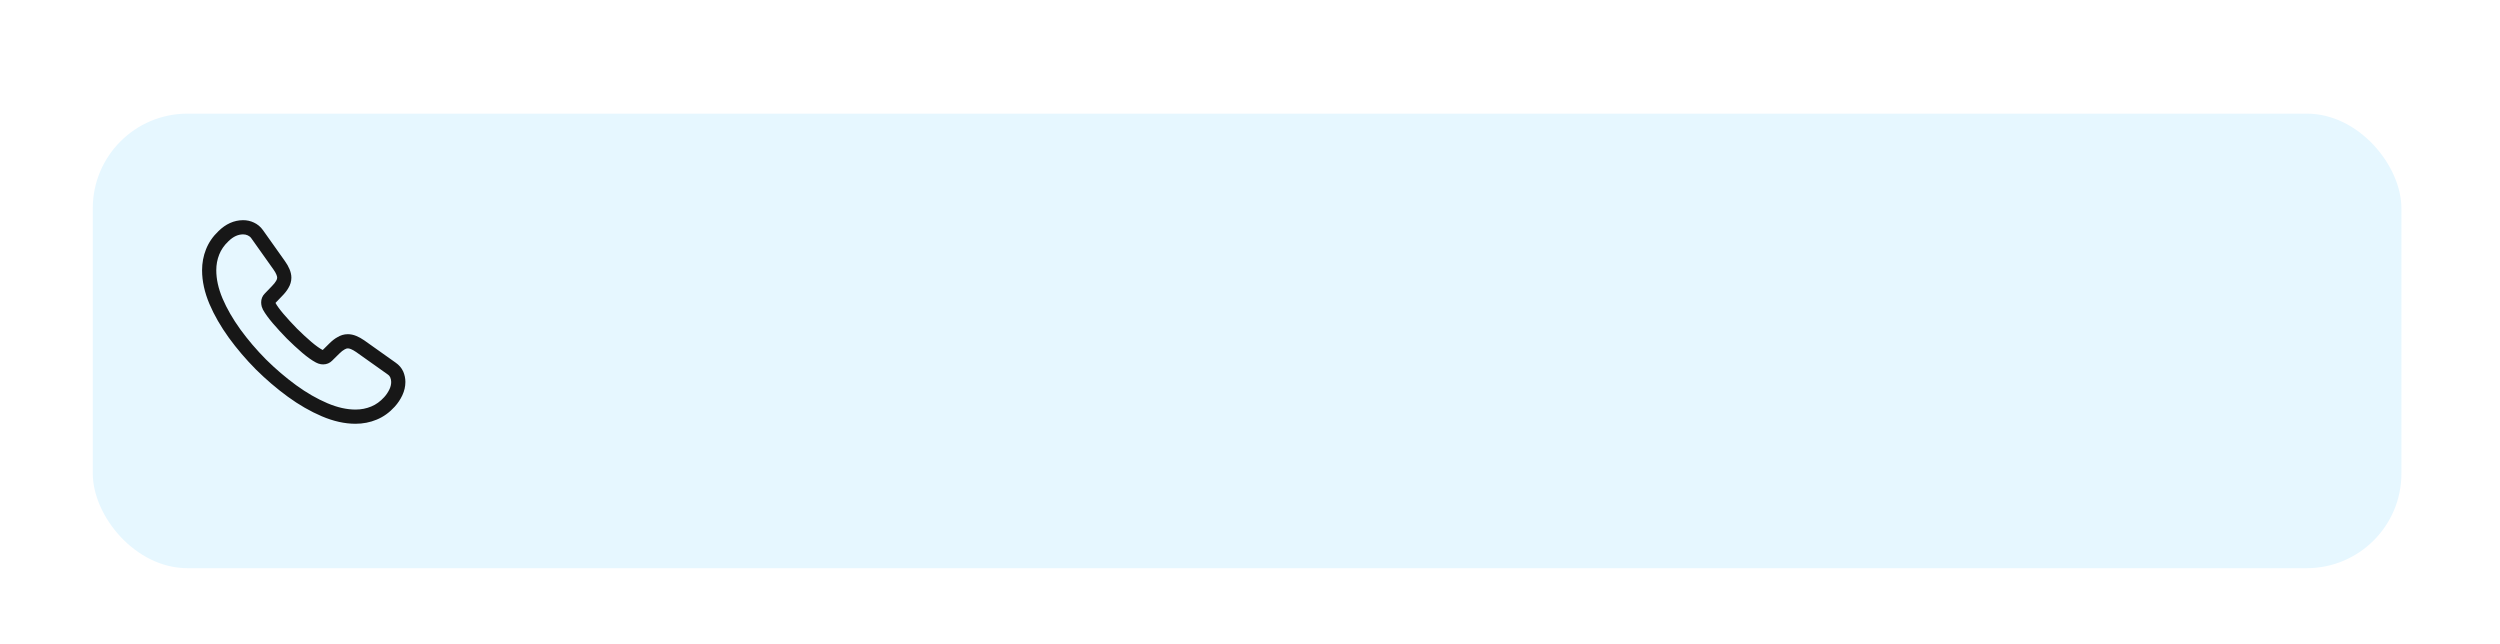 <svg width="528" height="136" viewBox="0 0 528 136" fill="none" xmlns="http://www.w3.org/2000/svg" xmlns:xlink="http://www.w3.org/1999/xlink">
<g filter="url(#filter3_178)">
<rect  x="19.595" y="20" width="487.586" height="96" rx="20" fill="#E6F7FF"/>
</g>
<path d="M82.259,84.88L83.37,85.888L83.37,85.887L82.259,84.88ZM78.979,87.24L78.41,85.852L78.402,85.855L78.979,87.24ZM61.679,82.58L60.794,83.791L60.796,83.793L61.679,82.58ZM55.119,76.98L54.053,78.036L54.063,78.046L55.119,76.98ZM49.539,70.44L48.321,71.316L48.326,71.323L49.539,70.44ZM45.619,63.62L44.236,64.202L44.238,64.206L45.619,63.62ZM44.899,53.22L46.292,53.777L46.295,53.769L44.899,53.22ZM47.199,49.88L48.228,50.971L48.24,50.96L48.251,50.949L47.199,49.88ZM52.979,48.36L52.33,49.712L52.35,49.722L52.979,48.36ZM54.319,49.48L53.085,50.334L53.095,50.348L54.319,49.48ZM58.959,56.02L57.735,56.888L57.742,56.896L58.959,56.02ZM59.759,57.42L58.37,57.988L58.38,58.011L59.759,57.42ZM59.619,60.06L58.338,59.28L58.325,59.301L58.313,59.322L59.619,60.06ZM58.499,61.48L57.438,60.419L57.428,60.43L57.418,60.44L58.499,61.48ZM56.979,63.06L58.039,64.121L58.05,64.11L58.06,64.1L56.979,63.06ZM56.719,64.32L55.264,64.684L55.284,64.767L55.314,64.847L56.719,64.32ZM56.879,64.72L55.456,65.194L55.498,65.321L55.562,65.438L56.879,64.72ZM58.739,67.28L57.594,68.249L57.605,68.262L58.739,67.28ZM61.639,70.44L60.568,71.491L60.578,71.501L60.588,71.511L61.639,70.44ZM64.819,73.38L63.848,74.523L63.85,74.525L64.819,73.38ZM67.399,75.22L66.697,76.546L66.768,76.583L66.842,76.613L67.399,75.22ZM67.759,75.38L67.168,76.759L67.2,76.772L67.232,76.784L67.759,75.38ZM69.079,75.12L68.025,74.052L68.018,74.059L69.079,75.12ZM70.599,73.62L71.652,74.688L71.659,74.681L70.599,73.62ZM72.039,72.5L72.733,73.83L72.776,73.807L72.819,73.781L72.039,72.5ZM76.079,73.12L76.947,71.897L76.935,71.888L76.922,71.88L76.079,73.12ZM82.699,77.82L81.83,79.043L81.845,79.053L82.699,77.82ZM83.799,79.1L85.192,78.543L85.182,78.519L85.172,78.496L83.799,79.1ZM82.619,80.66C82.619,81.155 82.509,81.677 82.262,82.199L84.975,83.481C85.408,82.563 85.619,81.605 85.619,80.66L82.619,80.66ZM82.262,82.199C81.982,82.793 81.623,83.348 81.147,83.873L83.37,85.887C84.055,85.132 84.576,84.327 84.975,83.481L82.262,82.199ZM81.148,83.872C80.3,84.806 79.4,85.446 78.41,85.852L79.548,88.628C80.998,88.034 82.258,87.114 83.37,85.888L81.148,83.872ZM78.402,85.855C77.392,86.276 76.288,86.5 75.079,86.5L75.079,89.5C76.669,89.5 78.166,89.204 79.556,88.625L78.402,85.855ZM75.079,86.5C73.276,86.5 71.296,86.076 69.147,85.16L67.971,87.92C70.421,88.964 72.802,89.5 75.079,89.5L75.079,86.5ZM69.147,85.16C66.962,84.229 64.76,82.968 62.562,81.367L60.796,83.793C63.158,85.512 65.556,86.891 67.971,87.92L69.147,85.16ZM62.564,81.369C60.325,79.734 58.202,77.923 56.174,75.914L54.063,78.046C56.195,80.157 58.432,82.066 60.794,83.791L62.564,81.369ZM56.185,75.924C54.176,73.896 52.365,71.774 50.751,69.557L48.326,71.323C50.032,73.666 51.942,75.904 54.053,78.036L56.185,75.924ZM50.757,69.564C49.169,67.358 47.909,65.174 46.999,63.034L44.238,64.206C45.249,66.586 46.628,68.963 48.321,71.316L50.757,69.564ZM47.001,63.038C46.104,60.908 45.679,58.926 45.679,57.08L42.679,57.08C42.679,59.394 43.213,61.772 44.236,64.202L47.001,63.038ZM45.679,57.08C45.679,55.898 45.887,54.788 46.292,53.777L43.506,52.663C42.951,54.052 42.679,55.542 42.679,57.08L45.679,57.08ZM46.295,53.769C46.689,52.767 47.319,51.829 48.228,50.971L46.17,48.789C44.959,49.931 44.069,51.233 43.503,52.671L46.295,53.769ZM48.251,50.949C49.305,49.912 50.343,49.5 51.359,49.5L51.359,46.5C49.415,46.5 47.653,47.328 46.147,48.811L48.251,50.949ZM51.359,49.5C51.709,49.5 52.045,49.576 52.33,49.712L53.628,47.008C52.913,46.664 52.129,46.5 51.359,46.5L51.359,49.5ZM52.35,49.722C52.647,49.859 52.89,50.052 53.086,50.334L55.552,48.626C55.027,47.868 54.35,47.341 53.607,46.998L52.35,49.722ZM53.095,50.348L57.735,56.888L60.182,55.152L55.542,48.612L53.095,50.348ZM57.742,56.896C58.047,57.321 58.244,57.678 58.371,57.988L61.147,56.852C60.914,56.282 60.59,55.719 60.176,55.144L57.742,56.896ZM58.38,58.011C58.502,58.294 58.539,58.512 58.539,58.64L61.539,58.64C61.539,58.009 61.376,57.386 61.138,56.829L58.38,58.011ZM58.539,58.64C58.539,58.818 58.489,59.031 58.338,59.28L60.9,60.84C61.309,60.169 61.539,59.422 61.539,58.64L58.539,58.64ZM58.313,59.322C58.137,59.634 57.85,60.007 57.438,60.419L59.559,62.541C60.107,61.993 60.581,61.406 60.925,60.798L58.313,59.322ZM57.418,60.44L55.898,62.02L58.06,64.1L59.58,62.52L57.418,60.44ZM55.918,61.999C55.394,62.524 55.159,63.176 55.159,63.86L58.159,63.86C58.159,63.859 58.158,63.905 58.131,63.975C58.102,64.048 58.063,64.097 58.039,64.121L55.918,61.999ZM55.159,63.86C55.159,64.162 55.199,64.425 55.264,64.684L58.174,63.956C58.159,63.895 58.159,63.878 58.159,63.86L55.159,63.86ZM55.314,64.847C55.357,64.962 55.401,65.063 55.425,65.119C55.454,65.188 55.457,65.198 55.456,65.194L58.302,64.246C58.261,64.122 58.214,64.012 58.188,63.951C58.157,63.877 58.14,63.838 58.123,63.793L55.314,64.847ZM55.562,65.438C55.993,66.228 56.687,67.178 57.594,68.249L59.884,66.311C59.03,65.302 58.485,64.532 58.196,64.002L55.562,65.438ZM57.605,68.262C58.52,69.319 59.501,70.403 60.568,71.491L62.71,69.389C61.696,68.357 60.758,67.321 59.873,66.298L57.605,68.262ZM60.588,71.511C61.68,72.582 62.749,73.59 63.848,74.523L65.79,72.237C64.769,71.37 63.757,70.418 62.69,69.369L60.588,71.511ZM63.85,74.525C64.934,75.443 65.886,76.116 66.697,76.546L68.101,73.894C67.552,73.604 66.783,73.077 65.788,72.235L63.85,74.525ZM66.842,76.613C66.852,76.617 66.874,76.626 66.939,76.656C66.993,76.681 67.077,76.72 67.168,76.759L68.35,74.001C68.3,73.98 68.254,73.959 68.189,73.929C68.134,73.904 68.046,73.863 67.956,73.827L66.842,76.613ZM67.232,76.784C67.611,76.927 67.963,76.96 68.259,76.96L68.259,73.96C68.224,73.96 68.216,73.958 68.226,73.959C68.231,73.96 68.24,73.962 68.251,73.965C68.262,73.967 68.274,73.971 68.285,73.976L67.232,76.784ZM68.259,76.96C69.018,76.96 69.654,76.667 70.139,76.181L68.018,74.059C68.023,74.054 68.059,74.021 68.126,73.992C68.194,73.963 68.247,73.96 68.259,73.96L68.259,76.96ZM70.132,76.188L71.652,74.688L69.545,72.552L68.025,74.052L70.132,76.188ZM71.659,74.681C72.099,74.241 72.457,73.974 72.733,73.83L71.345,71.17C70.701,71.506 70.099,71.999 69.538,72.559L71.659,74.681ZM72.819,73.781C73.073,73.626 73.266,73.58 73.459,73.58L73.459,70.58C72.651,70.58 71.924,70.814 71.259,71.219L72.819,73.781ZM73.459,73.58C73.619,73.58 73.826,73.612 74.111,73.728L75.247,70.952C74.651,70.708 74.059,70.58 73.459,70.58L73.459,73.58ZM74.111,73.728C74.425,73.857 74.791,74.058 75.235,74.36L76.922,71.88C76.367,71.502 75.813,71.183 75.247,70.952L74.111,73.728ZM75.21,74.343L81.83,79.043L83.567,76.597L76.947,71.897L75.21,74.343ZM81.845,79.053C82.172,79.28 82.333,79.494 82.426,79.704L85.172,78.496C84.824,77.706 84.266,77.08 83.553,76.587L81.845,79.053ZM82.406,79.657C82.551,80.02 82.619,80.33 82.619,80.66L85.619,80.66C85.619,79.87 85.446,79.18 85.192,78.543L82.406,79.657Z" fill="#171717"/>
<defs>
<filter id="filter3_178" x="15.595" y="16" width="251.793" height="56" filterUnits="userSpaceOnUse" color-interpolation-filters="sRGB">
<feFlood flood-opacity="0" result="BackgroundImageFix"/>
<feColorMatrix in="SourceAlpha" type="matrix" values="0 0 0 0 0 0 0 0 0 0 0 0 0 0 0 0 0 0 127 0" result="hardAlpha"/>
<feMorphology radius="0" operator="dilate" in="SourceAlpha" result="0dropshadow"/>
<feOffset dx="0" dy="4"/>
<feGaussianBlur stdDeviation="2"/>
<feComposite in2="hardAlpha" operator="out"/>
<feColorMatrix type="matrix" values="0 0 0 0 0 0 0 0 0 0 0 0 0 0 0 0 0 0 0.25 0"/>
<feBlend mode="normal" in2="BackgroundImageFix" result="0dropshadow"/>
<feBlend mode="normal" in="SourceGraphic" in2="0dropshadow" result="shape"/>
</filter>
</defs>
</svg>
